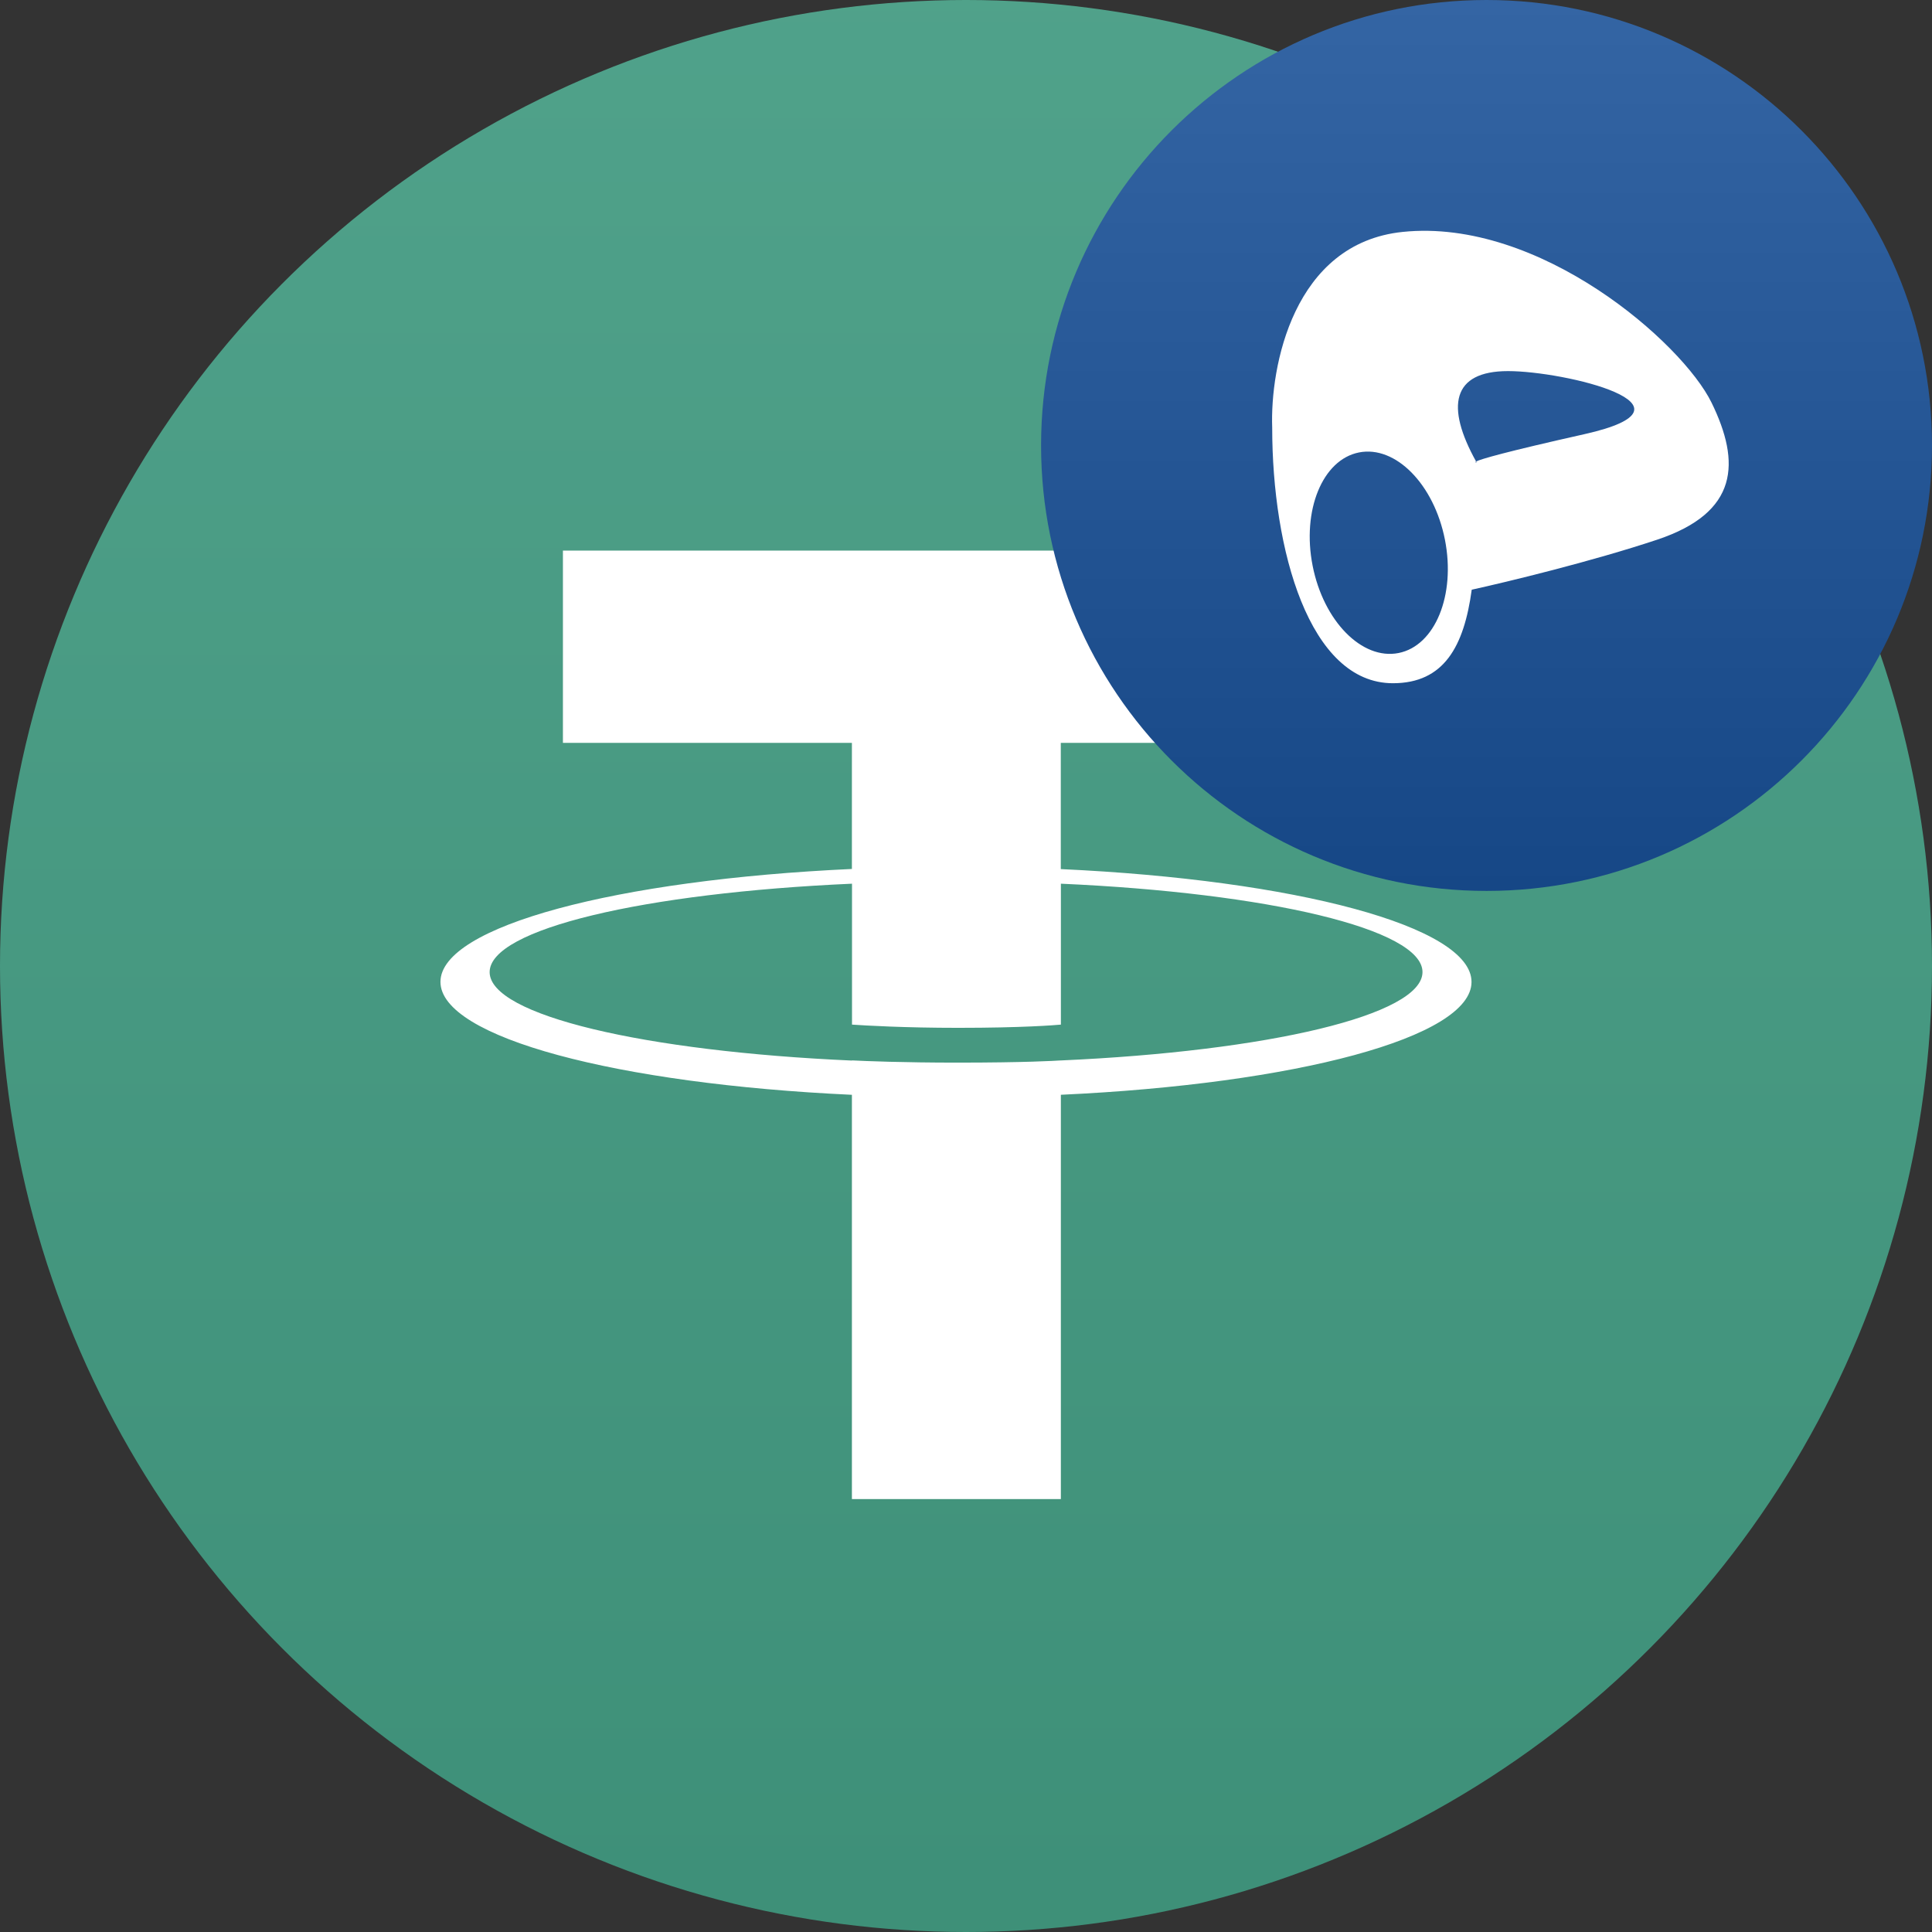 <svg width="193" height="193" viewBox="0 0 193 193" fill="none" xmlns="http://www.w3.org/2000/svg" data-reactroot=""><rect x="0" y="0" width="193" height="193" fill="#333333" stroke="none"/><circle opacity="0.9" cx="96.5" cy="96.5" r="96.5" fill="url(#1_crv_usdt_icon_e3577520-2d82-4fef-a081-e360de61dc0e)"></circle><path d="M105.969 86.817V74.21H134.834V55H56.234V74.21H85.102V86.807C61.641 87.883 44 92.524 44 98.084C44 103.643 61.649 108.284 85.102 109.367V149.751H105.976V109.364C129.395 108.284 147 103.647 147 98.092C147 92.538 129.395 87.9 105.976 86.82L105.969 86.817ZM105.976 105.944V105.933C105.387 105.971 102.361 106.152 95.624 106.152C90.237 106.152 86.448 105.999 85.112 105.93V105.947C64.385 105.03 48.913 101.425 48.913 97.111C48.913 92.797 64.386 89.197 85.112 88.278V102.355C86.47 102.448 90.353 102.677 95.712 102.677C102.149 102.677 105.385 102.409 105.979 102.355V88.278C126.666 89.198 142.102 92.807 142.102 97.106C142.102 101.404 126.659 105.015 105.979 105.935" fill="white"></path><path d="M148.5 89C173.077 89 193 69.077 193 44.5C193 19.923 173.077 0 148.5 0C123.923 0 104 19.923 104 44.5C104 69.077 123.923 89 148.5 89Z" fill="url(#2_crv_usdt_icon_e3577520-2d82-4fef-a081-e360de61dc0e)"></path><path fill-rule="evenodd" clip-rule="evenodd" d="M139.147 68.252C130.782 68.252 127.088 54.902 127.088 42.722C126.871 36.675 129.174 24.297 140.125 23.167C153.813 21.755 168.059 34.248 170.978 40.224C173.898 46.199 173.694 51.196 165.546 53.912C159.028 56.085 150.48 58.149 147.021 58.909C146.249 64.561 144.262 68.252 139.147 68.252ZM147.512 46.199L147.458 46.103C147.332 46.171 147.375 46.199 147.512 46.199ZM147.458 46.103C144.405 40.617 145.032 37.071 150.649 37.071C156.298 37.071 170.869 40.55 158.267 43.374C150.421 45.133 147.9 45.865 147.458 46.103ZM139.709 65.235C143.359 64.516 145.434 59.447 144.344 53.914C143.253 48.38 139.411 44.477 135.761 45.197C132.111 45.916 130.036 50.985 131.127 56.518C132.217 62.052 136.06 65.954 139.709 65.235Z" fill="white"></path><defs><linearGradient id="1_crv_usdt_icon_e3577520-2d82-4fef-a081-e360de61dc0e" x1="96.5" y1="0" x2="96.5" y2="193" gradientUnits="userSpaceOnUse"><stop stop-color="#53AE94"></stop><stop offset="1" stop-color="#3F9A80"></stop></linearGradient><linearGradient id="2_crv_usdt_icon_e3577520-2d82-4fef-a081-e360de61dc0e" x1="148.5" y1="0" x2="148.5" y2="89" gradientUnits="userSpaceOnUse"><stop stop-color="#3465A4"></stop><stop offset="1" stop-color="#164786"></stop></linearGradient></defs></svg>
